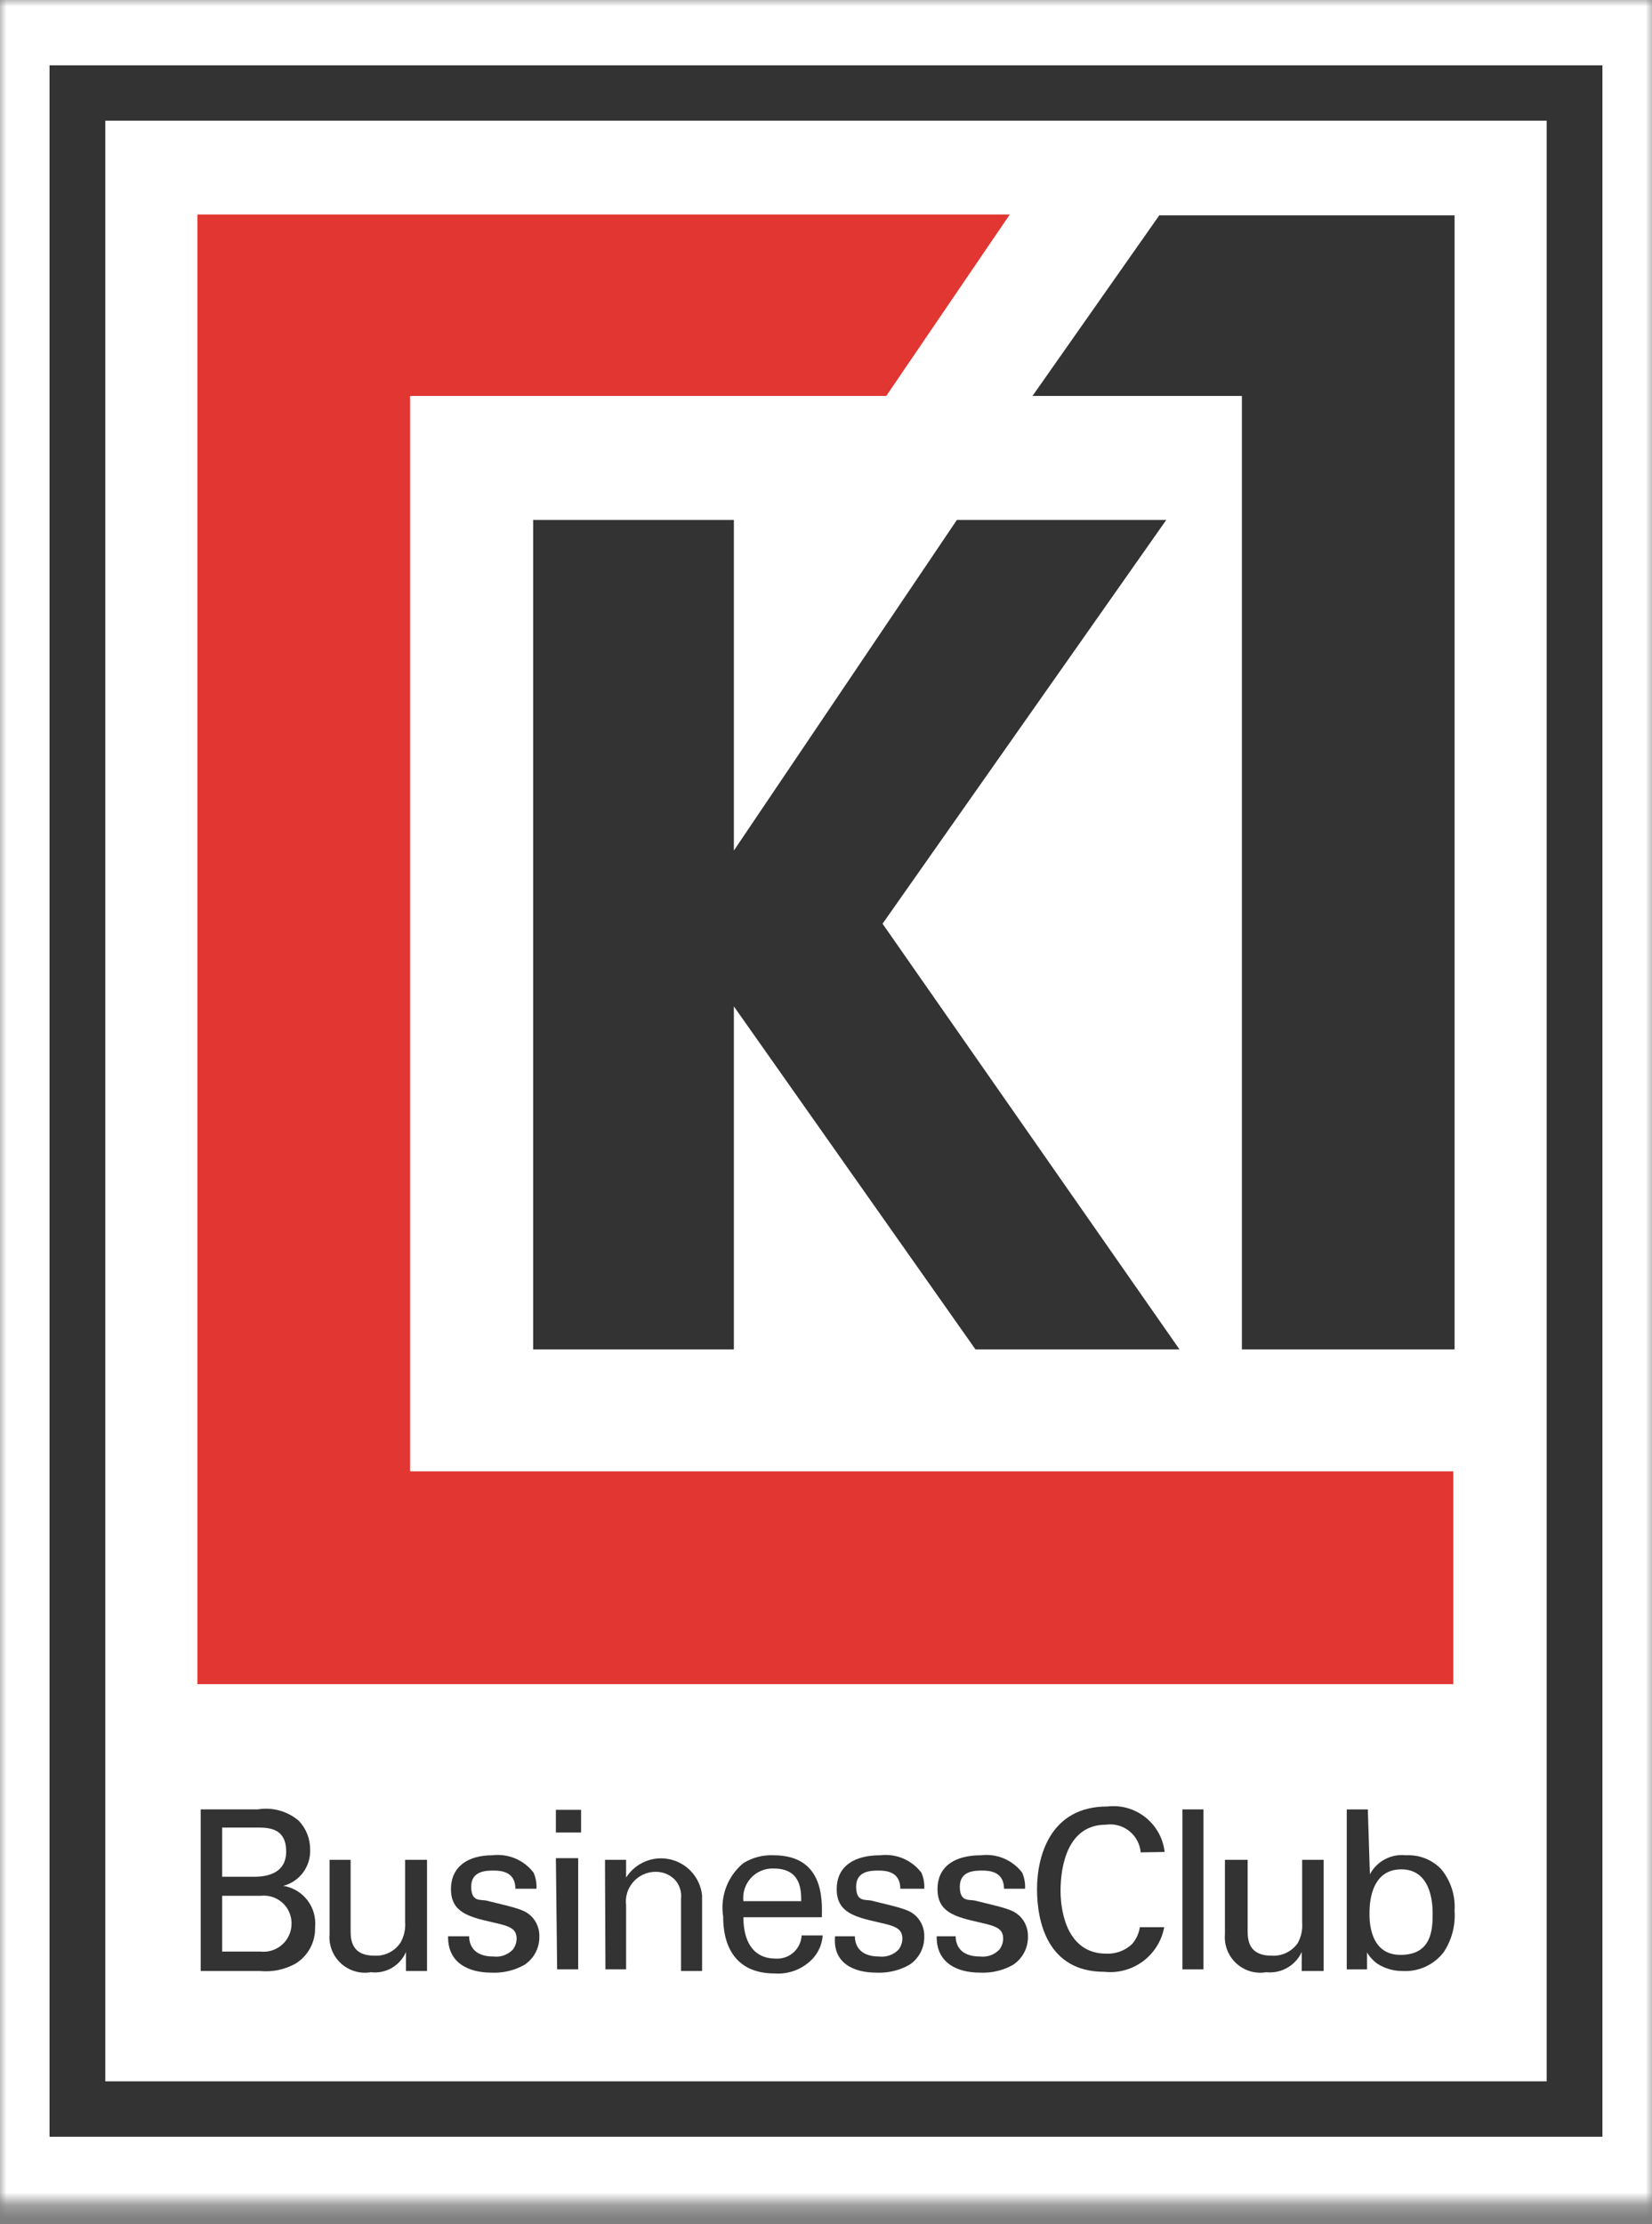 <svg width="130" height="175" viewBox="0 0 130 175" fill="none" xmlns="http://www.w3.org/2000/svg">
<rect x="0" y="0" width="130" height="175" fill="#808080" stroke="none"/>
<mask id="mask0_718_342" style="mask-type:luminance" maskUnits="userSpaceOnUse" x="0" y="0" width="130" height="174">
<path d="M130 0H0V173.25H130V0Z" fill="white"/>
</mask>
<g mask="url(#mask0_718_342)">
<path d="M131.364 -1.04H-1.951V174.974H131.364V-1.04Z" fill="white"/>
<path d="M76.763 106.169L57.75 79.18V106.169H41.955V40.907H57.75V66.921L75.3 40.907H91.778L69.45 72.676L92.817 106.169H76.763Z" fill="#333333"/>
<path d="M91.227 16.942L81.25 31.152H97.727V106.169H114.465V16.942H91.227Z" fill="#333333"/>
<path d="M15.533 16.877V132.507H114.366V115.761H32.271V31.152H69.743L79.461 16.877H15.533Z" fill="#E13632"/>
<path d="M15.793 142.36H20.278C20.853 142.263 21.443 142.294 22.005 142.452C22.566 142.609 23.087 142.888 23.528 143.27C24.097 143.878 24.411 144.681 24.405 145.514C24.434 146.161 24.239 146.798 23.855 147.318C23.471 147.839 22.919 148.212 22.293 148.375C23.046 148.496 23.724 148.9 24.189 149.504C24.654 150.109 24.871 150.868 24.795 151.627C24.814 152.196 24.682 152.76 24.414 153.262C24.146 153.764 23.751 154.187 23.268 154.488C22.408 154.969 21.421 155.173 20.441 155.074H15.793V142.36ZM17.483 147.66H19.921C20.506 147.66 22.52 147.66 22.52 145.676C22.52 143.693 20.96 143.79 19.985 143.79H17.483V147.66ZM17.483 153.546H20.473C20.784 153.582 21.1 153.553 21.399 153.458C21.698 153.364 21.973 153.207 22.207 152.998C22.44 152.788 22.627 152.532 22.754 152.245C22.881 151.958 22.945 151.648 22.943 151.334C22.945 151.028 22.882 150.725 22.758 150.444C22.635 150.164 22.454 149.913 22.227 149.707C22 149.502 21.732 149.346 21.441 149.251C21.15 149.156 20.843 149.124 20.538 149.156H17.483V153.546Z" fill="#333333"/>
<path d="M27.591 146.327V151.952C27.591 152.798 27.786 153.87 29.476 153.87C29.878 153.891 30.279 153.806 30.639 153.623C30.997 153.441 31.303 153.167 31.524 152.83C31.801 152.335 31.925 151.77 31.881 151.204V146.327H33.604V153.448C33.604 153.61 33.604 154.586 33.604 155.074H31.946V153.578C31.719 154.106 31.327 154.546 30.829 154.834C30.331 155.121 29.754 155.239 29.184 155.171C28.763 155.242 28.332 155.216 27.924 155.095C27.515 154.973 27.14 154.76 26.826 154.472C26.513 154.183 26.269 153.826 26.114 153.429C25.96 153.032 25.898 152.605 25.934 152.18V146.327H27.591Z" fill="#333333"/>
<path d="M36.918 152.343C36.918 152.993 37.243 153.936 38.835 153.936C39.115 153.969 39.399 153.936 39.664 153.84C39.929 153.744 40.168 153.588 40.363 153.383C40.546 153.139 40.648 152.843 40.655 152.538C40.655 151.692 40.038 151.53 38.738 151.237C36.885 150.815 35.488 150.457 35.488 148.636C35.488 146.815 36.885 145.969 38.738 145.969C39.352 145.894 39.974 145.98 40.545 146.219C41.115 146.459 41.612 146.843 41.988 147.335C42.162 147.734 42.24 148.169 42.215 148.603H40.558C40.558 147.27 39.453 147.173 38.868 147.173C38.283 147.173 37.08 147.173 37.08 148.441C37.08 149.709 37.86 149.416 38.315 149.546C40.753 150.132 41.273 150.262 41.793 150.75C42.008 150.961 42.176 151.214 42.288 151.494C42.4 151.774 42.453 152.074 42.443 152.375C42.449 152.813 42.345 153.244 42.141 153.631C41.936 154.017 41.638 154.346 41.273 154.587C40.482 155.034 39.58 155.248 38.673 155.204C36.885 155.204 35.228 154.456 35.26 152.343H36.918Z" fill="#333333"/>
<path d="M43.744 142.392H45.727V144.18H43.744V142.392ZM43.744 146.196H45.499V154.943H43.842L43.744 146.196Z" fill="#333333"/>
<path d="M47.611 147.205V146.327H49.269V147.726C49.629 147.154 50.159 146.71 50.784 146.453C51.409 146.197 52.098 146.142 52.756 146.296C53.414 146.45 54.007 146.805 54.454 147.311C54.901 147.818 55.178 148.452 55.249 149.124V155.074H53.591V149.384C53.623 149.114 53.595 148.841 53.511 148.583C53.427 148.325 53.288 148.088 53.104 147.888C52.905 147.687 52.666 147.528 52.404 147.421C52.141 147.315 51.859 147.264 51.576 147.27C51.245 147.272 50.919 147.345 50.618 147.482C50.317 147.62 50.049 147.819 49.831 148.068C49.613 148.317 49.45 148.61 49.353 148.926C49.256 149.242 49.227 149.576 49.269 149.904V154.944H47.644L47.611 147.205Z" fill="#333333"/>
<path d="M58.499 150.846C58.499 152.667 59.214 154.098 61.034 154.098C61.289 154.116 61.544 154.082 61.786 154C62.027 153.917 62.25 153.787 62.44 153.618C62.631 153.448 62.786 153.242 62.896 153.012C63.006 152.782 63.069 152.532 63.082 152.277H64.739C64.694 152.955 64.418 153.597 63.959 154.098C63.579 154.503 63.113 154.818 62.596 155.021C62.079 155.223 61.523 155.308 60.969 155.269C58.207 155.269 56.907 153.545 56.907 150.781C56.784 150.004 56.867 149.208 57.146 148.472C57.425 147.736 57.892 147.087 58.499 146.587C59.21 146.147 60.037 145.932 60.872 145.969C64.804 145.969 64.707 149.415 64.674 150.846H58.499ZM63.049 149.578C63.049 148.733 63.049 147.009 60.872 147.009C60.54 146.998 60.21 147.058 59.904 147.186C59.597 147.314 59.322 147.506 59.097 147.75C58.872 147.994 58.702 148.283 58.599 148.599C58.495 148.914 58.462 149.248 58.499 149.578H63.049Z" fill="#333333"/>
<path d="M67.273 152.343C67.273 152.993 67.598 153.936 69.19 153.936C69.47 153.969 69.754 153.936 70.019 153.84C70.284 153.744 70.523 153.588 70.718 153.383C70.901 153.139 71.004 152.843 71.01 152.538C71.01 151.692 70.393 151.53 69.093 151.237C67.24 150.815 65.843 150.457 65.843 148.636C65.843 146.815 67.24 145.969 69.255 145.969C69.869 145.894 70.492 145.98 71.062 146.219C71.632 146.459 72.13 146.843 72.505 147.335C72.68 147.734 72.758 148.169 72.733 148.603H70.848C70.848 147.27 69.743 147.173 69.158 147.173C68.573 147.173 67.37 147.173 67.37 148.441C67.37 149.709 68.15 149.416 68.605 149.546C71.043 150.132 71.563 150.262 72.083 150.75C72.298 150.961 72.466 151.214 72.578 151.494C72.69 151.774 72.743 152.074 72.733 152.375C72.739 152.813 72.635 153.244 72.431 153.631C72.227 154.017 71.928 154.346 71.563 154.587C70.772 155.034 69.871 155.248 68.963 155.204C67.175 155.204 65.518 154.456 65.713 152.343H67.273Z" fill="#333333"/>
<path d="M75.204 152.343C75.204 152.993 75.529 153.936 77.122 153.936C77.402 153.969 77.686 153.936 77.951 153.84C78.216 153.744 78.455 153.588 78.65 153.383C78.833 153.139 78.935 152.843 78.942 152.538C78.942 151.692 78.325 151.53 77.025 151.237C75.172 150.815 73.775 150.457 73.775 148.636C73.775 146.815 75.172 145.969 77.187 145.969C77.801 145.894 78.424 145.98 78.994 146.219C79.564 146.459 80.061 146.843 80.437 147.335C80.612 147.734 80.689 148.169 80.665 148.603H79.007C79.007 147.27 77.902 147.173 77.317 147.173C76.732 147.173 75.529 147.173 75.529 148.441C75.529 149.709 76.309 149.416 76.764 149.546C79.202 150.132 79.722 150.262 80.242 150.75C80.457 150.961 80.626 151.214 80.737 151.494C80.849 151.774 80.902 152.074 80.892 152.375C80.898 152.813 80.795 153.244 80.59 153.631C80.385 154.017 80.087 154.346 79.722 154.587C78.931 155.034 78.03 155.248 77.122 155.204C75.335 155.204 73.677 154.456 73.71 152.343H75.204Z" fill="#333333"/>
<path d="M89.763 145.741C89.735 145.415 89.641 145.099 89.487 144.81C89.333 144.522 89.122 144.268 88.866 144.064C88.611 143.86 88.317 143.711 88.001 143.625C87.686 143.538 87.357 143.517 87.033 143.562C84.01 143.562 83.458 146.814 83.458 148.765C83.458 150.716 84.141 153.708 87.033 153.708C87.407 153.729 87.782 153.673 88.134 153.545C88.486 153.416 88.808 153.217 89.081 152.96C89.409 152.583 89.623 152.121 89.698 151.627H91.615C91.417 152.699 90.821 153.656 89.948 154.307C89.074 154.958 87.986 155.255 86.903 155.138C82.451 155.138 81.606 151.236 81.606 148.635C81.606 146.034 82.645 142.132 87.13 142.132C87.662 142.068 88.201 142.111 88.716 142.256C89.231 142.402 89.713 142.648 90.132 142.98C90.552 143.313 90.902 143.725 91.162 144.193C91.423 144.661 91.588 145.176 91.648 145.709L89.763 145.741Z" fill="#333333"/>
<path d="M93.047 142.361H94.704V154.945H93.047V142.361Z" fill="#333333"/>
<path d="M98.18 146.327V151.952C98.18 152.798 98.375 153.87 100.065 153.87C100.461 153.895 100.857 153.818 101.215 153.647C101.573 153.477 101.882 153.218 102.113 152.895C102.39 152.4 102.515 151.835 102.47 151.269V146.327H104.16V153.448C104.16 153.61 104.16 154.586 104.16 155.074H102.438V153.578C102.197 154.102 101.797 154.538 101.296 154.824C100.795 155.109 100.217 155.231 99.643 155.171C99.222 155.242 98.792 155.216 98.383 155.095C97.975 154.973 97.599 154.76 97.286 154.472C96.972 154.183 96.728 153.826 96.574 153.429C96.419 153.032 96.357 152.605 96.393 152.18V146.327H98.18Z" fill="#333333"/>
<path d="M107.8 147.466C108.071 146.957 108.489 146.543 109 146.276C109.51 146.009 110.089 145.903 110.66 145.97C111.174 145.943 111.686 146.028 112.164 146.219C112.64 146.41 113.07 146.702 113.423 147.076C114.169 147.989 114.541 149.151 114.463 150.327C114.546 151.475 114.249 152.618 113.618 153.579C113.241 154.076 112.747 154.472 112.18 154.733C111.613 154.994 110.991 155.112 110.368 155.075C109.679 155.079 109.003 154.887 108.418 154.522C108.074 154.283 107.786 153.972 107.573 153.612V154.945H105.98V142.361H107.638L107.8 147.466ZM110.27 147.076C107.768 147.076 107.768 150.002 107.768 150.555C107.768 151.108 107.768 153.807 110.205 153.807C112.643 153.807 112.74 151.856 112.74 150.555C112.74 149.579 112.545 147.076 110.27 147.076Z" fill="#333333"/>
<path d="M3.898 5.139V168.113H126.099V5.139H3.898ZM121.711 163.756H8.286V9.496H121.711V163.756Z" fill="#333333"/>
</g>
</svg>
